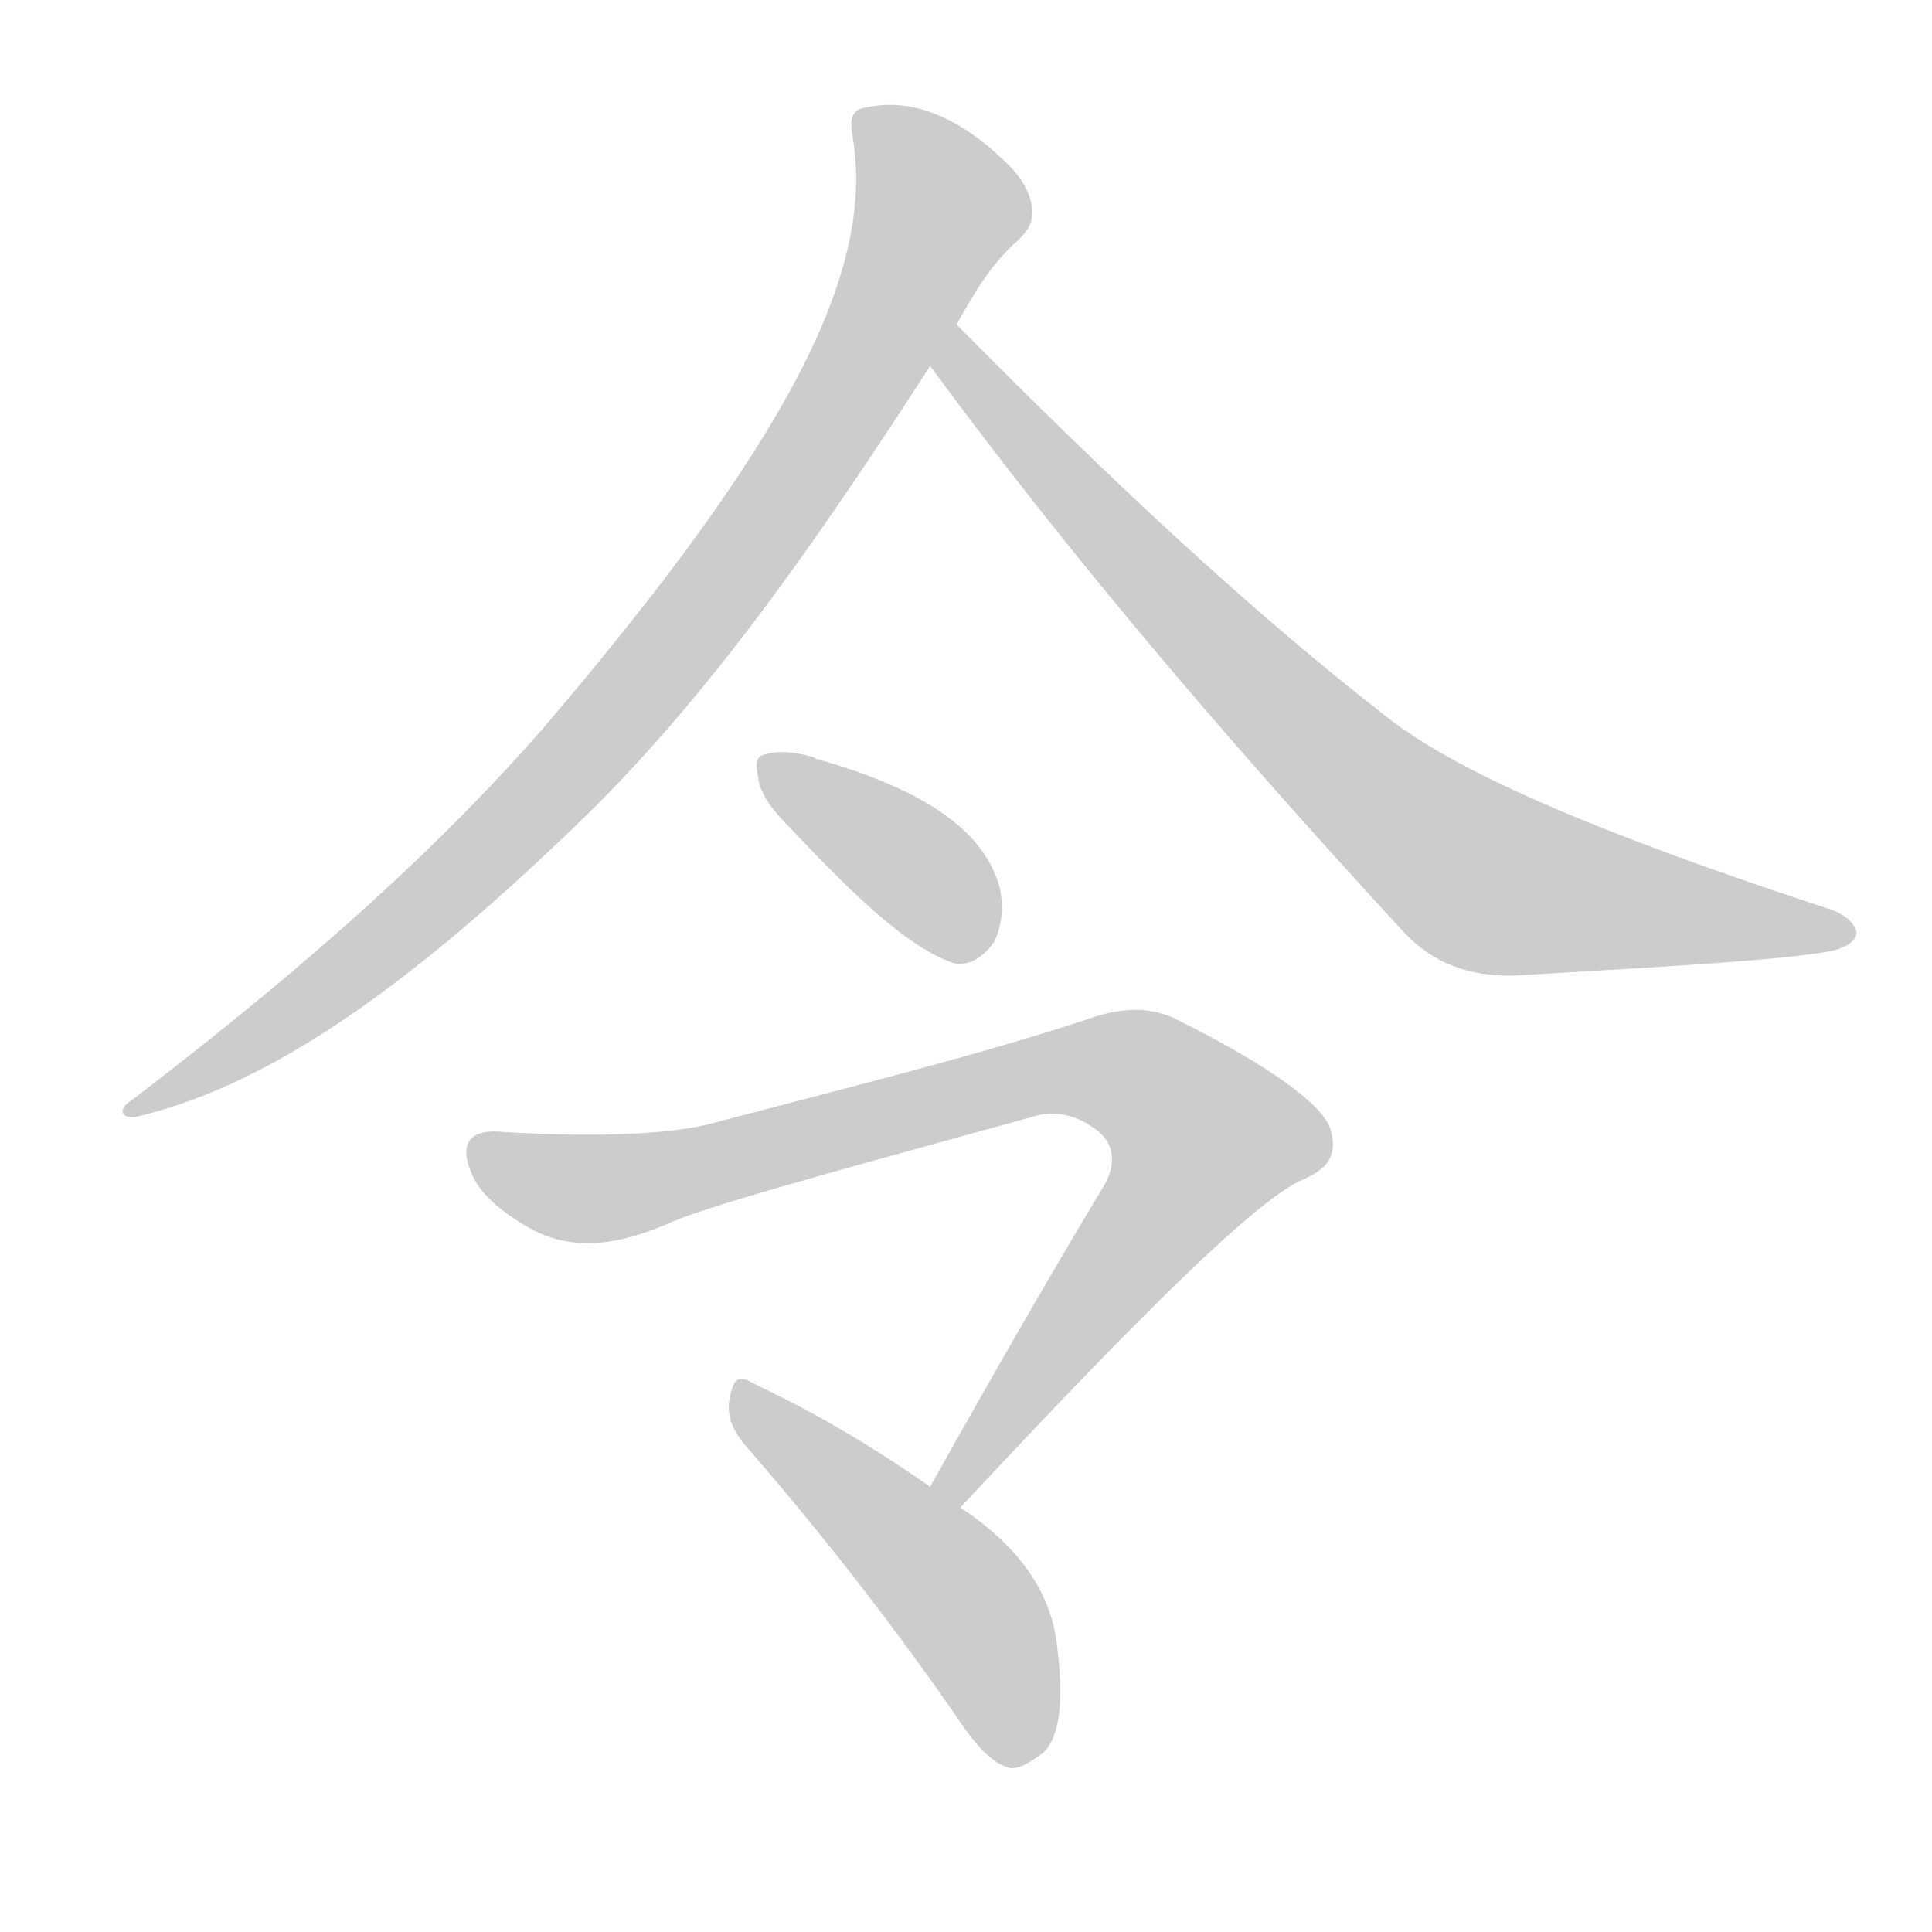 <!--
AnimCJK 2016-2018 Copyright Francois Mizessyn - https://github.com/parsimonhi/animCJK
Derived from:
    MakeMeAHanzi project - https://github.com/skishore/makemeahanzi
    Arphic PL KaitiM GB - https://apps.ubuntu.com/cat/applications/precise/fonts-arphic-gkai00mp/
    Arphic PL UKai - https://apps.ubuntu.com/cat/applications/fonts-arphic-ukai/
You can redistribute and/or modify this file under the terms of the Arphic Public License
as published by Arphic Technology Co., Ltd.
You should have received a copy of this license (the directory "APL") along with this file;
if not, see http://ftp.gnu.org/non-gnu/chinese-fonts-truetype/LICENSE.
-->
<svg id="z20196" class="acjk" version="1.1" viewBox="0 0 1024 1024" xmlns="http://www.w3.org/2000/svg" xmlns:xlink="http://www.w3.org/1999/xlink">
<style>
<![CDATA[
@keyframes z20196k {
	from {
		stroke:#ccc;
		stroke-dashoffset:3334;
	}
	1% {
		stroke:#c00;
		stroke-dashoffset:3334;
	}
	75% {
		stroke:#c00;
		stroke-dashoffset:0;
	}
	to {
		stroke:#000;
	}
}
#z20196 path[clip-path] {
	animation:z20196k 1s linear both;
	stroke-dasharray:3334;
	stroke-width:128;
	stroke-linecap:round;
	fill:none;
}
#z20196 path[clip-path="url(#z20196c1)"] {animation-delay:1s;}
#z20196 path[clip-path="url(#z20196c2)"] {animation-delay:2s;}
#z20196 path[clip-path="url(#z20196c3)"] {animation-delay:3s;}
#z20196 path[clip-path="url(#z20196c4)"] {animation-delay:4s;}
#z20196 path[clip-path="url(#z20196c5)"] {animation-delay:5s;}
#z20196 path {fill:#ccc;}
]]>
</style>
<path id="z20196d1" d="M507 172C516 156 525 140 540 127C545 122 548 117 547 110C546 102 541 93 532 85C506 60 481 52 459 57C452 58 450 62 452 73C464 145 416 236 287 387C236 445 172 505 70 583C63 587 63 593 72 592C135 577 207 534 315 428C382 361 438 279 493 194C502 179 502 179 507 172Z"/>
<path id="z20196d2" d="M493 194C565 292 649 391 744 494C759 510 778 518 804 517C888 512 944 509 971 504C979 502 983 499 984 495C984 490 978 484 967 481C855 444 776 412 735 380C663 324 588 254 507 172C501 166 488 187 493 194Z"/>
<path id="z20196d3" d="M418 438C453 475 480 501 504 510C512 513 521 508 527 499C531 491 532 481 530 471C522 440 489 418 432 402C431 401 430 401 430 401C419 398 411 398 405 400C401 401 400 404 402 413C403 420 408 428 418 438Z"/>
<path id="z20196d4" d="M509 799C607 694 667 635 691 625C705 619 709 611 705 598C701 586 675 566 625 541C610 533 594 534 577 540C523 558 455 575 375 596C354 601 318 603 267 600C249 598 243 606 250 622C254 632 264 641 279 650C301 663 325 661 353 649C372 640 438 622 547 592C559 588 570 591 580 598C590 605 592 615 586 627C557 675 526 729 493 788C490 794 505 804 509 799Z"/>
<path id="z20196d5" d="M493 788C440 751 406 737 399 733C392 729 389 730 387 740C385 748 387 757 395 766C428 804 466 851 505 907C515 922 524 934 535 937C540 938 546 934 553 929C562 920 564 901 560 870C556 842 539 819 509 799C498 792 498 792 493 788Z"/>
<defs>
	<clipPath id="z20196c1"><use xlink:href="#z20196d1"></use></clipPath>
	<clipPath id="z20196c2"><use xlink:href="#z20196d2"></use></clipPath>
	<clipPath id="z20196c3"><use xlink:href="#z20196d3"></use></clipPath>
	<clipPath id="z20196c4"><use xlink:href="#z20196d4"></use></clipPath>
	<clipPath id="z20196c5"><use xlink:href="#z20196d5"></use></clipPath>
</defs>
<path pathLength="3333" clip-path="url(#z20196c1)" d="M459 66L499 117L397 288L264 444L76 587"/>
<path pathLength="3333" clip-path="url(#z20196c2)" d="M507 178L624 320L779 461L976 496"/>
<path pathLength="3333" clip-path="url(#z20196c3)" d="M407 403L522 499"/>
<path pathLength="3333" clip-path="url(#z20196c4)" d="M255 611L329 630L563 567L628 587L651 618L499 788"/>
<path pathLength="3333" clip-path="url(#z20196c5)" d="M395 737L515 855L540 932"/>
</svg>